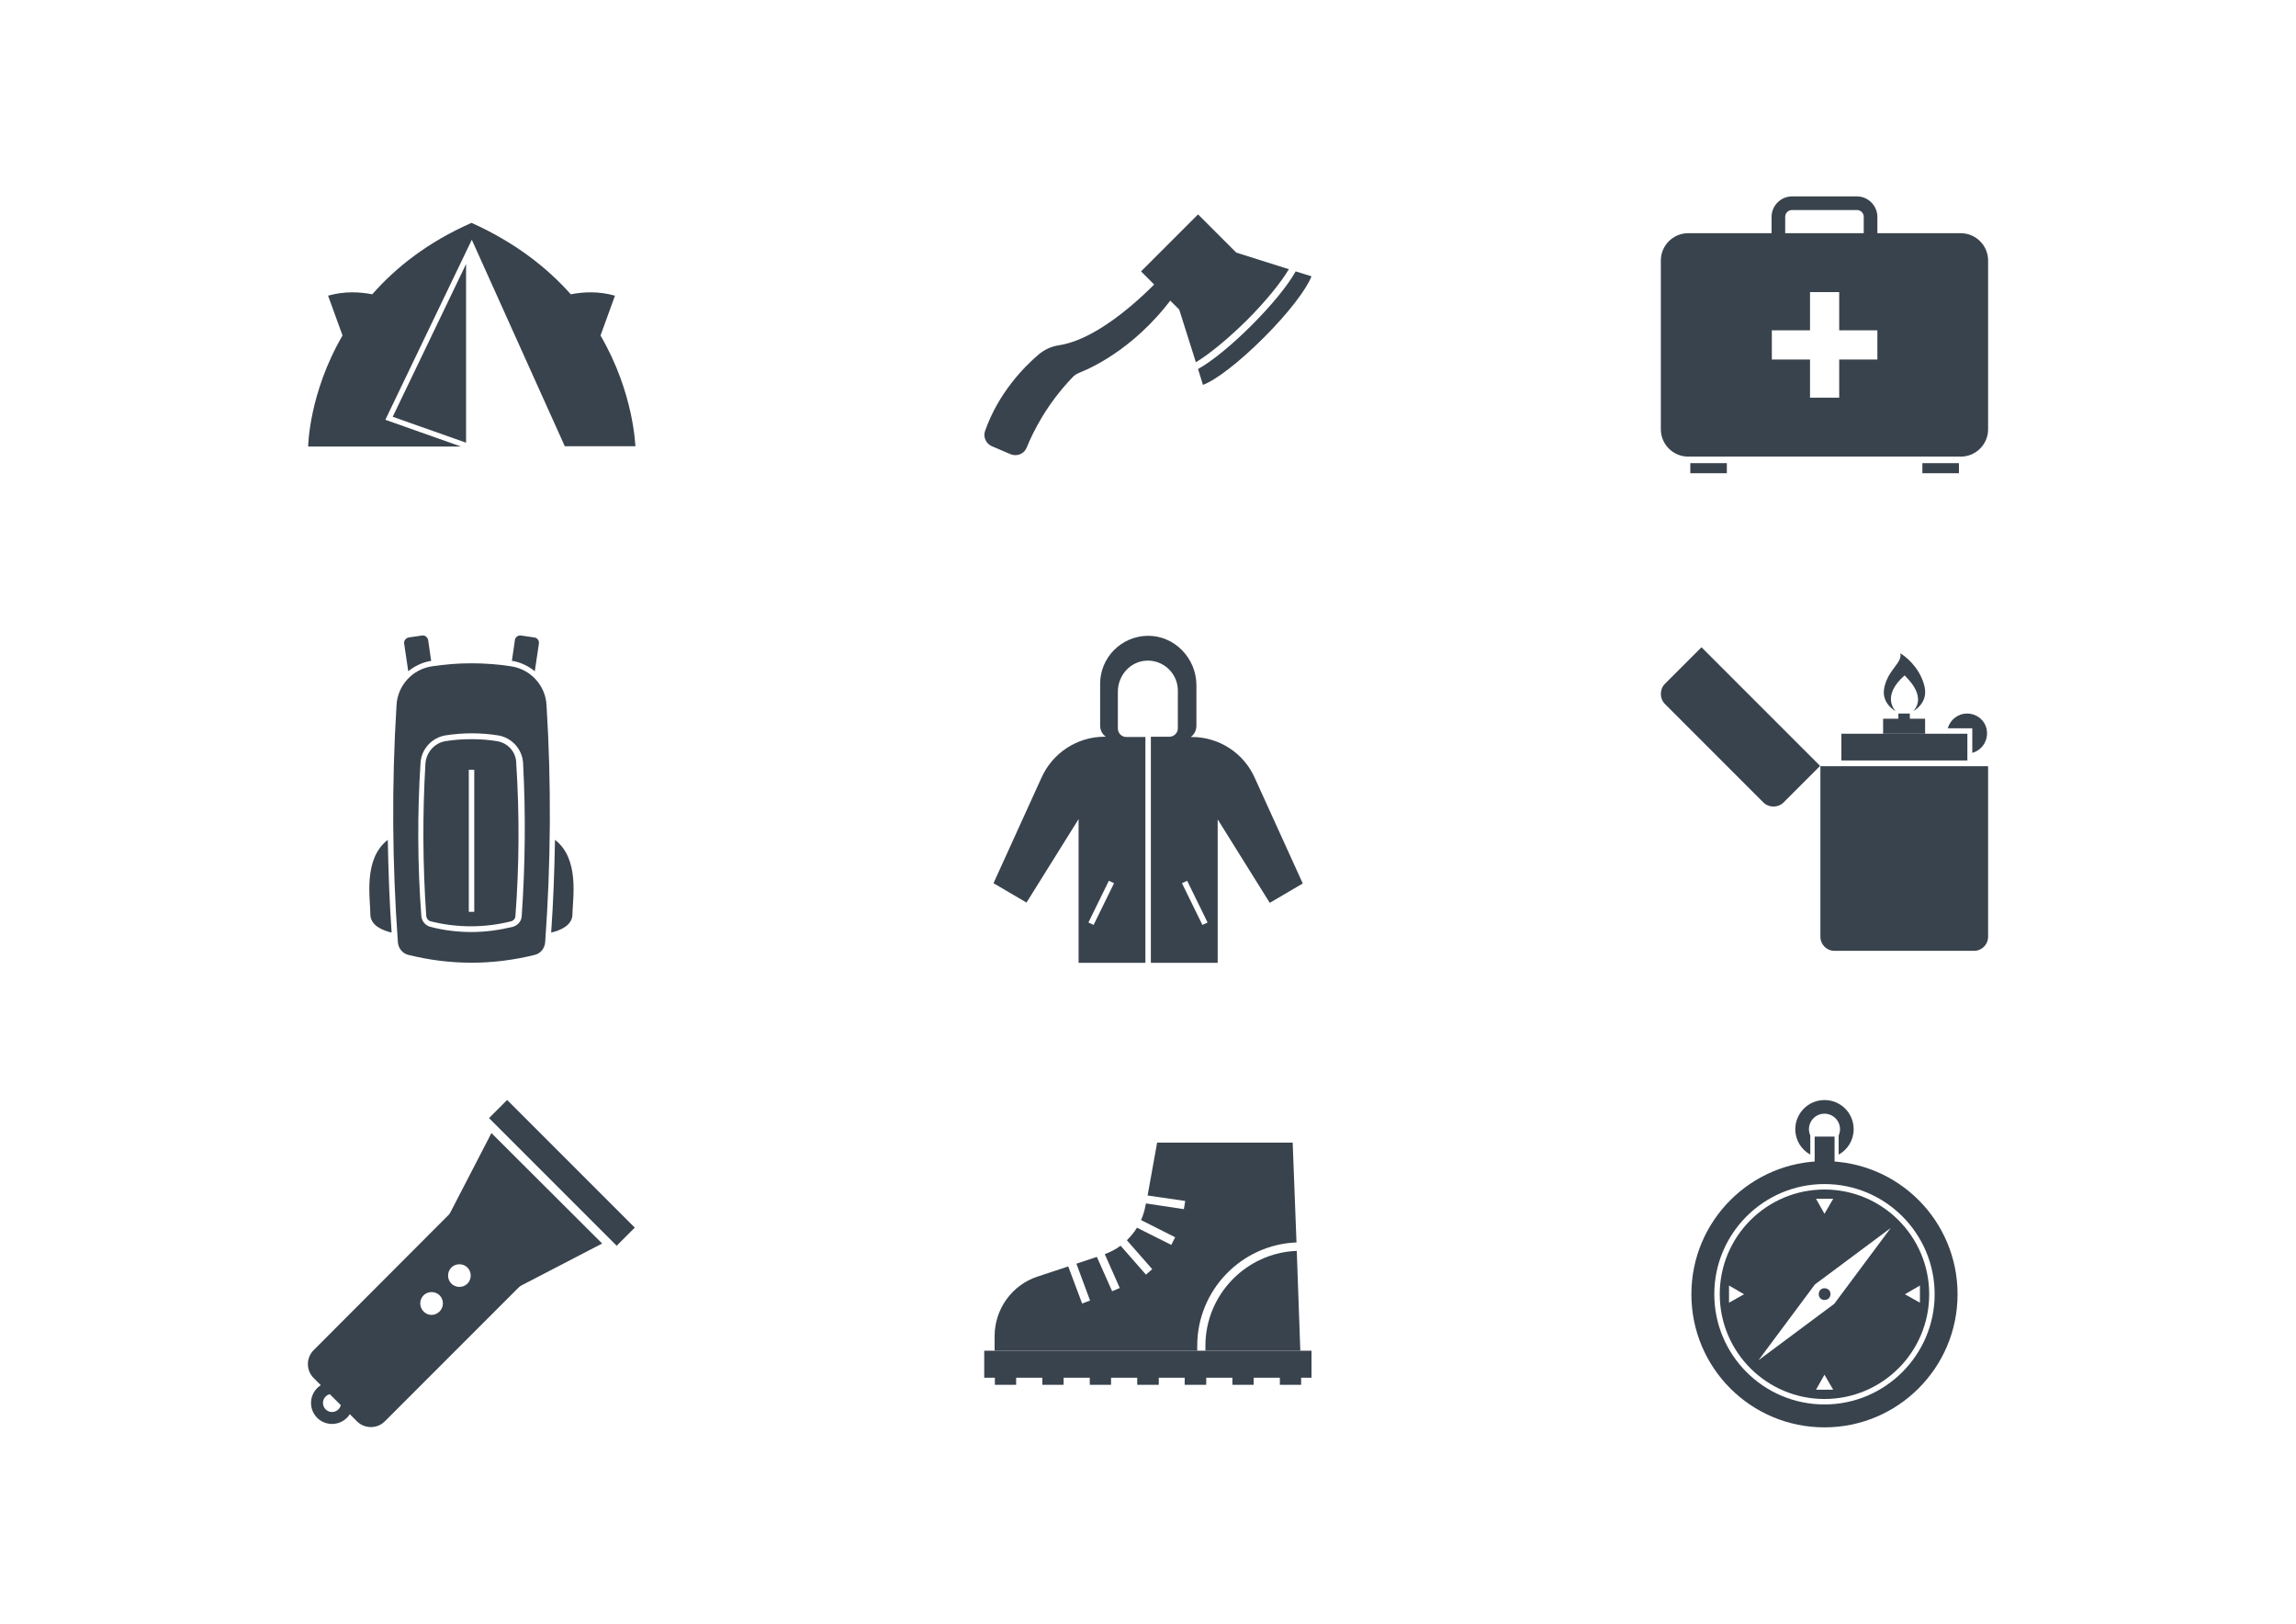 <?xml version="1.0" encoding="utf-8"?>
<!-- Generator: Adobe Illustrator 18.0.0, SVG Export Plug-In . SVG Version: 6.00 Build 0)  -->
<!DOCTYPE svg PUBLIC "-//W3C//DTD SVG 1.1//EN" "http://www.w3.org/Graphics/SVG/1.1/DTD/svg11.dtd">
<svg version="1.1" id="Layer_1" xmlns="http://www.w3.org/2000/svg" xmlns:xlink="http://www.w3.org/1999/xlink" x="0px" y="0px"
	 width="841.9px" height="595.3px" viewBox="0 0 841.9 595.3" enable-background="new 0 0 841.9 595.3" xml:space="preserve">
<g>
	<rect y="0" fill="#FFFFFF" width="841.9" height="595.3"/>
	<g>
		<path fill="#39434D" d="M460.1,285.2c-4-9.1-13.1-15-23-15h-0.5c1.3-0.9,2.1-2.4,2.1-4.1v-14.9c0-9.9-8.1-18.3-18-18.1
			c-9.6,0.2-17.3,8-17.3,17.6V266c0,1.7,0.8,3.2,2.1,4.1h-0.5c-10,0-19,5.9-23.1,15l-17.6,38.7l12.1,7.1l19.1-30.6V353h24.5v-82.8
			H413c-1.7,0-3.1-1.4-3.1-3.1v-13.5c0-6.1,4.7-11.3,10.8-11.4c6.2-0.1,11.2,4.9,11.2,11V267c0,1.7-1.4,3.1-3.1,3.1H422V353h24.5
			v-52.6l19.1,30.6l12.1-7.1L460.1,285.2z M401,339.1l-1.9-0.9l7.5-15.3l1.9,0.9L401,339.1z M440.9,339.1l-7.5-15.3l1.9-0.9
			l7.5,15.3L440.9,339.1z"/>
		<g>
			<polygon fill="#39434D" points="480.9,495.2 360.9,495.2 360.9,505.1 364.8,505.1 364.8,507.7 372.6,507.7 372.6,505.1 
				382.2,505.1 382.2,507.7 390,507.7 390,505.1 399.6,505.1 399.6,507.7 407.4,507.7 407.4,505.1 417,505.1 417,507.7 424.9,507.7 
				424.9,505.1 434.4,505.1 434.4,507.7 442.3,507.7 442.3,505.1 451.9,505.1 451.9,507.7 459.7,507.7 459.7,505.1 469.3,505.1 
				469.3,507.7 477.1,507.7 477.1,505.1 480.9,505.1 			"/>
			<g>
				<path fill="#39434D" d="M475.5,458.6c-18.6,0.7-33.5,16.1-33.5,34.8c0,0.6,0,1.2,0,1.8h34.8L475.5,458.6z"/>
				<path fill="#39434D" d="M439,493.4c0-20.4,16.2-37.1,36.4-37.9l-1.4-36.6h-49.7l-3.5,19.4l13.8,2l-0.5,3l-13.9-2.1l-0.2,0.9
					c-0.3,1.8-0.9,3.6-1.6,5.2l12.5,6.3l-1.4,2.8l-12.6-6.3c-1,1.7-2.3,3.2-3.7,4.6l9.3,10.6l-2.3,2l-9.3-10.6
					c-1.7,1.3-3.7,2.3-5.8,3.1l5.5,12.4l-2.8,1.2l-5.6-12.6l-7.5,2.5l5,13.5l-2.9,1.1l-5.1-13.6l-11.2,3.7
					c-9.5,3.1-15.8,12-15.8,21.9v5.3H439C439,494.6,439,494,439,493.4z"/>
			</g>
		</g>
		<g>
			
				<rect x="201.4" y="396.9" transform="matrix(0.707 -0.707 0.707 0.707 -243.683 271.697)" fill="#39434D" width="9.4" height="66.2"/>
			<polygon fill="#39434D" points="180.2,415.4 164,446.7 189.4,472.2 220.8,455.9 			"/>
			<g>
				<path fill="#39434D" d="M116.3,519.8c-3-3-3-7.9,0-10.9c3-3,7.9-3,10.9,0c3,3,3,7.9,0,10.9C124.2,522.8,119.3,522.8,116.3,519.8
					z M124.1,512c-1.3-1.3-3.4-1.3-4.7,0c-1.3,1.3-1.3,3.4,0,4.7c1.3,1.3,3.4,1.3,4.7,0C125.4,515.4,125.4,513.3,124.1,512z"/>
			</g>
			<path fill="#39434D" d="M165.1,444.8L115,495c-2.8,2.8-2.8,7.4,0,10.2l15.9,15.9c2.8,2.8,7.4,2.8,10.2,0l50.2-50.2L165.1,444.8z
				 M155.3,480.8c-1.6-1.6-1.6-4.3,0-5.9c1.6-1.6,4.3-1.6,5.9,0c1.6,1.6,1.6,4.3,0,5.9C159.5,482.5,156.9,482.5,155.3,480.8z
				 M165.5,470.6c-1.6-1.6-1.6-4.3,0-5.9c1.6-1.6,4.3-1.6,5.9,0c1.6,1.6,1.6,4.3,0,5.9C169.8,472.2,167.1,472.2,165.5,470.6z"/>
		</g>
		<g>
			<polygon fill="#39434D" points="170.9,162.3 170.9,96.8 144,152.8 			"/>
			<path fill="#39434D" d="M220.2,123l5.3-14.6c-6-1.7-11.6-1.4-16.2-0.5c-8.6-9.7-20.4-19-36.4-26.2c-16.1,7.1-27.8,16.4-36.4,26.2
				c-4.6-0.9-10.2-1.2-16.2,0.5l5.3,14.6c-12.4,21.3-12.6,40.7-12.6,40.7h56l-27.7-9.8l31.7-66l34.1,75.7h25.9
				C232.9,163.7,232.6,144.3,220.2,123z"/>
		</g>
		<g>
			<path fill="#39434D" d="M203.5,307.9c-0.2,11.4-0.6,22.7-1.4,34c3.5-0.8,7.8-2.7,7.8-6.7C210,329.3,212.6,314.9,203.5,307.9z"/>
			<path fill="#39434D" d="M142.2,307.9c0.2,11.4,0.6,22.7,1.4,34c-3.5-0.8-7.8-2.7-7.8-6.7C135.8,329.3,133.1,314.9,142.2,307.9z"
				/>
			<g>
				<path fill="#39434D" d="M200.4,258.5c-0.4-7.2-5.8-13.1-12.9-14.2c-9.7-1.5-19.5-1.5-29.2,0c-7.1,1.1-12.5,7-12.9,14.2
					c-1.8,29-1.6,58,0.5,87c0.2,2.2,1.7,4.1,3.9,4.6c15.4,3.8,30.8,3.8,46.2,0c2.2-0.5,3.7-2.4,3.9-4.6
					C202,316.5,202.2,287.5,200.4,258.5z M191.3,335.9c-0.1,1.9-1.5,3.4-3.3,3.9c-5,1.2-10.1,1.9-15.1,1.9c-5,0-10.1-0.6-15.1-1.9
					c-1.8-0.5-3.1-2-3.3-3.9c-1.4-18.6-1.5-37.5-0.3-56.2c0.3-5.1,4.2-9.3,9.2-10.1c6.4-1,12.8-1,19.2,0c5,0.8,8.9,5,9.2,10.1
					C192.8,298.4,192.6,317.3,191.3,335.9z"/>
				<path fill="#39434D" d="M182.1,271.7c-3.1-0.5-6.2-0.7-9.3-0.7c-3.1,0-6.2,0.2-9.3,0.7c-4.1,0.6-7.2,4.1-7.5,8.2
					c-1.1,18.5-1,37.3,0.3,55.9c0.1,1,0.8,1.8,1.7,2c9.7,2.4,19.6,2.4,29.3,0c1-0.2,1.7-1.1,1.7-2c1.4-18.5,1.5-37.3,0.3-55.9
					C189.3,275.7,186.2,272.3,182.1,271.7z M173.9,334.3h-2v-52.1h2V334.3z"/>
			</g>
			<g>
				<path fill="#39434D" d="M196.1,246.1l1.5-10.1c0.2-1.1-0.6-2.2-1.7-2.3l-4.8-0.7c-1.1-0.2-2.2,0.6-2.3,1.7l-1.1,7.6
					c0.1,0,0.1,0,0.2,0C190.9,242.8,193.8,244.2,196.1,246.1z"/>
				<path fill="#39434D" d="M158.1,242.3l-1.1-7.6c-0.2-1.1-1.2-1.9-2.3-1.7l-4.8,0.7c-1.1,0.2-1.9,1.2-1.7,2.3l1.5,10.1
					c2.3-1.9,5.2-3.3,8.3-3.8C158,242.3,158,242.3,158.1,242.3z"/>
			</g>
		</g>
		<g>
			<path fill="#39434D" d="M427.2,100.1c0,0-20.9,23.8-39,26.5c-2.7,0.4-5.3,1.6-7.4,3.4c-5.4,4.6-14.7,14.1-19.6,28
				c-0.8,2.2,0.4,4.7,2.5,5.6l6.8,2.9c2.4,1,5.1-0.1,6-2.5c2.3-5.6,7.2-15.7,16.8-25.7c0.7-0.8,1.6-1.3,2.6-1.7
				c5-2,22.4-10,36.6-31.1L427.2,100.1z"/>
			<g>
				<path fill="#39434D" d="M459,119.2c-7.2,7.2-14.5,13.2-19.7,16.1l1.8,5.8c4.7-1.7,13.4-8.4,22.4-17.4c9-9,15.6-17.7,17.4-22.4
					l-5.8-1.8C472.2,104.7,466.2,112,459,119.2z"/>
				<path fill="#39434D" d="M457.2,117.4c6.8-6.8,12.5-13.8,15.4-18.7l-19.3-6.1l-14-14l-2.3,2.3l-16.3,16.3l-2.3,2.3l14,14
					l6.1,19.3C443.4,129.9,450.4,124.1,457.2,117.4z"/>
			</g>
		</g>
		<g>
			<g>
				<path fill="#39434D" d="M669,436.1c-21.2,0-38.4,17.2-38.4,38.4c0,21.2,17.2,38.4,38.4,38.4s38.4-17.2,38.4-38.4
					C707.4,453.3,690.2,436.1,669,436.1z"/>
				<path fill="#39434D" d="M669,425.7c-26.9,0-48.8,21.8-48.8,48.8s21.8,48.8,48.8,48.8c26.9,0,48.8-21.8,48.8-48.8
					S696,425.7,669,425.7z M669,514.9c-22.3,0-40.4-18.1-40.4-40.4c0-22.3,18.1-40.4,40.4-40.4c22.3,0,40.4,18.1,40.4,40.4
					C709.4,496.7,691.3,514.9,669,514.9z"/>
			</g>
			<rect x="665.4" y="416.7" fill="#39434D" width="7.3" height="13.6"/>
			<path fill="#39434D" d="M669,403.3c-5.9,0-10.7,4.8-10.7,10.7c0,4,2.2,7.5,5.5,9.3v-7c-0.3-0.7-0.5-1.5-0.5-2.3
				c0-3.1,2.5-5.7,5.7-5.7c3.1,0,5.7,2.5,5.7,5.7c0,0.8-0.2,1.6-0.5,2.3v7c3.3-1.8,5.5-5.3,5.5-9.3C679.7,408,674.9,403.3,669,403.3
				z"/>
			<path fill="#FFFFFF" d="M693.3,450.2l-27.8,20.7l-20.7,27.8l27.8-20.7L693.3,450.2z M667.5,476c-0.8-0.8-0.8-2.2,0-3.1
				c0.8-0.8,2.2-0.8,3.1,0c0.8,0.8,0.8,2.2,0,3.1C669.7,476.8,668.3,476.8,667.5,476z"/>
			<g>
				<polygon fill="#FFFFFF" points="665.9,439.5 669,445 672.2,439.5 				"/>
				<polygon fill="#FFFFFF" points="672.2,509.5 669,504 665.9,509.5 				"/>
			</g>
			<g>
				<polygon fill="#FFFFFF" points="704,471.3 698.5,474.5 704,477.6 				"/>
				<polygon fill="#FFFFFF" points="634,477.6 639.5,474.5 634,471.3 				"/>
			</g>
		</g>
		<g>
			<rect x="619.8" y="169.8" fill="#39434D" width="13.4" height="3.7"/>
			<rect x="704.9" y="169.8" fill="#39434D" width="13.4" height="3.7"/>
			<path fill="#39434D" d="M719,85.5h-30.6v-6c0-4.1-3.4-7.5-7.5-7.5h-23.8c-4.1,0-7.5,3.4-7.5,7.5v6H619c-5.5,0-10,4.5-10,10v61.9
				c0,5.5,4.5,10,10,10h100c5.5,0,10-4.5,10-10V95.5C729,90,724.5,85.5,719,85.5z M654.6,79.5c0-1.4,1.1-2.5,2.5-2.5h23.8
				c1.4,0,2.5,1.1,2.5,2.5v6h-28.8V79.5z M688.4,131.8h-14v14h-10.7v-14h-14v-10.7h14v-14h10.7v14h14V131.8z"/>
		</g>
		<g>
			<path fill="#39434D" d="M667.5,280.9v62.5c0,2.9,2.3,5.2,5.2,5.2h51.1c2.9,0,5.2-2.3,5.2-5.2v-62.5H667.5z"/>
			<path fill="#39434D" d="M623.9,237.3l-13.4,13.4c-2,2-2,5.4,0,7.4l36.1,36.1c2,2,5.4,2,7.4,0l13.4-13.4L623.9,237.3z"/>
			<rect x="675.2" y="269" fill="#39434D" width="46.2" height="9.8"/>
			<rect x="690.5" y="263.5" fill="#39434D" width="15.4" height="5.5"/>
			<rect x="696.1" y="261.6" fill="#39434D" width="4.2" height="3.7"/>
			<path fill="#39434D" d="M721.3,261.6c-3.4,0-6.2,2.3-7.1,5.4h9v9c3.1-0.8,5.4-3.7,5.4-7.1C728.7,264.9,725.4,261.6,721.3,261.6z"
				/>
			<path fill="#39434D" d="M701.6,260.7c0,0,5.2-2.7,4.2-8.4c-1-5.6-5.2-10.5-9-12.8c0.9,3.5-4.6,6-5.9,12.8
				c-1.1,5.7,4.2,8.4,4.2,8.4s-5.6-5.3,3.3-13.1C698.2,247.7,706.9,254.7,701.6,260.7z"/>
		</g>
	</g>
</g>
</svg>
